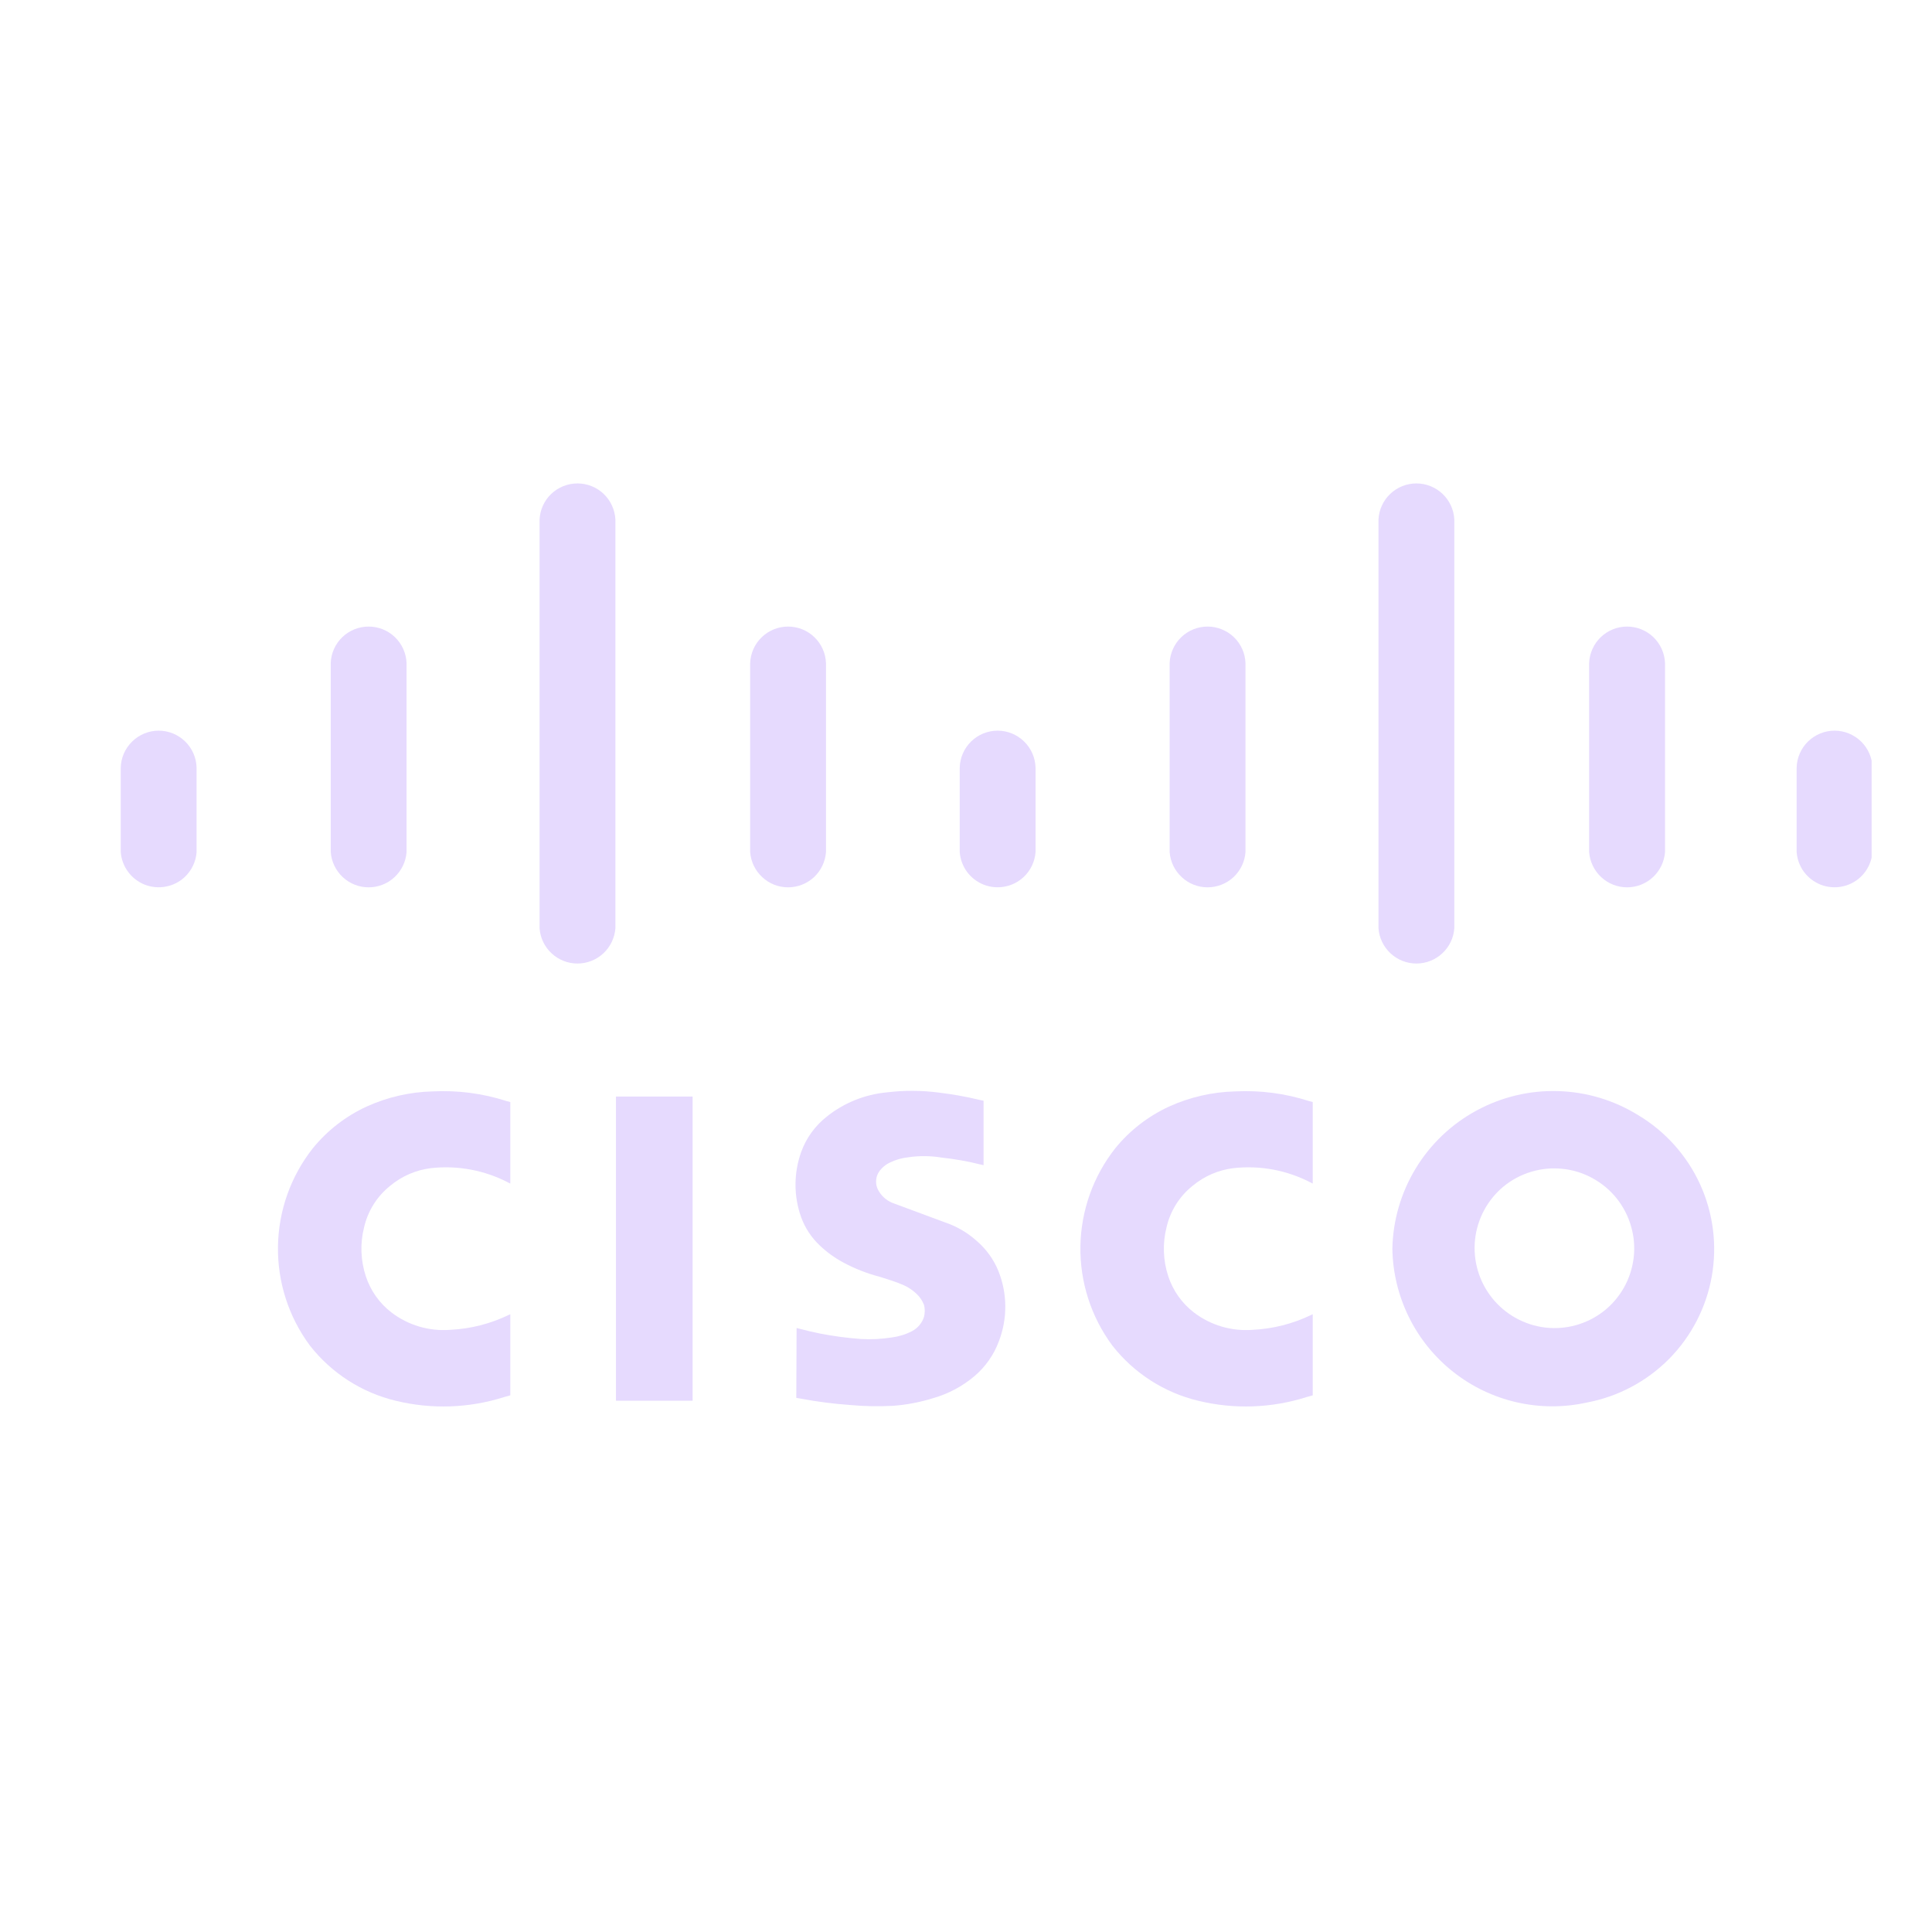 <svg width="32" height="32" viewBox="0 0 32 32" fill="none" xmlns="http://www.w3.org/2000/svg">
<g clip-path="url(#clip0_6_4726)">
<path d="M8.452 23.111V21.768L8.425 21.78C8.123 21.926 7.793 22.01 7.457 22.026C7.108 22.053 6.761 21.951 6.483 21.738C6.284 21.585 6.136 21.375 6.058 21.136C5.973 20.875 5.963 20.596 6.03 20.33C6.092 20.058 6.244 19.815 6.462 19.641C6.655 19.48 6.891 19.378 7.141 19.348C7.582 19.299 8.029 19.383 8.423 19.589L8.452 19.604V18.253L8.39 18.237C7.996 18.11 7.582 18.056 7.168 18.077C6.791 18.086 6.42 18.171 6.077 18.326C5.73 18.485 5.424 18.721 5.183 19.017C4.816 19.481 4.613 20.053 4.604 20.644C4.595 21.235 4.781 21.813 5.134 22.288C5.491 22.744 5.992 23.066 6.555 23.201C7.149 23.346 7.771 23.324 8.353 23.139L8.452 23.111" fill="#E6DAFE"/>
<path d="M21.743 23.111V21.768L21.716 21.78C21.414 21.926 21.084 22.01 20.748 22.026C20.399 22.053 20.052 21.951 19.774 21.738C19.575 21.585 19.427 21.375 19.349 21.136C19.264 20.875 19.254 20.596 19.321 20.33C19.383 20.058 19.535 19.815 19.753 19.641C19.946 19.48 20.182 19.378 20.432 19.348C20.873 19.299 21.32 19.383 21.714 19.589L21.743 19.604V18.253L21.681 18.237C21.287 18.11 20.873 18.056 20.459 18.077C20.082 18.086 19.711 18.171 19.368 18.326C19.021 18.485 18.715 18.721 18.474 19.017C18.107 19.481 17.904 20.053 17.895 20.644C17.886 21.235 18.072 21.813 18.425 22.288C18.782 22.744 19.283 23.066 19.846 23.201C20.44 23.346 21.062 23.324 21.644 23.139L21.743 23.111" fill="#E6DAFE"/>
<path fill-rule="evenodd" clip-rule="evenodd" d="M13.194 21.996L13.189 23.153L13.274 23.168C13.54 23.217 13.807 23.252 14.077 23.271C14.313 23.293 14.55 23.297 14.786 23.285C15.012 23.269 15.236 23.226 15.452 23.159C15.706 23.087 15.942 22.962 16.143 22.791C16.324 22.636 16.463 22.438 16.545 22.214C16.689 21.84 16.686 21.425 16.537 21.053C16.459 20.86 16.335 20.689 16.177 20.553C16.023 20.415 15.843 20.31 15.648 20.245L14.775 19.921C14.671 19.877 14.586 19.796 14.537 19.694C14.518 19.652 14.509 19.607 14.511 19.561C14.512 19.515 14.524 19.47 14.546 19.43C14.562 19.401 14.582 19.375 14.605 19.352C14.642 19.313 14.686 19.282 14.734 19.258C14.831 19.21 14.936 19.18 15.045 19.168C15.229 19.141 15.417 19.143 15.601 19.174C15.819 19.197 16.034 19.236 16.246 19.289L16.291 19.299V18.232L16.208 18.214C15.992 18.162 15.772 18.123 15.552 18.097C15.265 18.059 14.975 18.058 14.689 18.093C14.326 18.127 13.98 18.266 13.696 18.493C13.502 18.645 13.355 18.847 13.271 19.078C13.145 19.429 13.144 19.814 13.271 20.165C13.335 20.34 13.44 20.498 13.575 20.626C13.693 20.739 13.826 20.835 13.97 20.912C14.16 21.014 14.362 21.093 14.57 21.147C14.639 21.168 14.708 21.19 14.776 21.213L14.88 21.25L14.909 21.263C15.011 21.299 15.104 21.357 15.182 21.431C15.237 21.482 15.278 21.545 15.305 21.615C15.321 21.678 15.321 21.745 15.305 21.809C15.273 21.912 15.201 21.998 15.106 22.048C15.002 22.102 14.889 22.137 14.773 22.152C14.602 22.179 14.43 22.188 14.257 22.178C14.031 22.161 13.807 22.131 13.584 22.088C13.468 22.064 13.352 22.038 13.238 22.007L13.194 21.996ZM10.202 23.2H11.472V18.162H10.202V23.2ZM24.906 19.65C25.042 19.539 25.198 19.457 25.366 19.407C25.534 19.357 25.71 19.341 25.884 19.36C26.058 19.378 26.227 19.431 26.38 19.516C26.534 19.6 26.669 19.714 26.778 19.85C26.887 19.987 26.968 20.144 27.016 20.313C27.065 20.481 27.079 20.657 27.059 20.831C27.038 21.005 26.984 21.173 26.898 21.326C26.812 21.478 26.697 21.613 26.559 21.72C26.284 21.933 25.936 22.029 25.591 21.988C25.246 21.946 24.931 21.77 24.714 21.499C24.497 21.227 24.395 20.881 24.431 20.535C24.467 20.189 24.638 19.871 24.906 19.65ZM23.062 20.683C23.068 21.077 23.162 21.463 23.336 21.816C23.51 22.169 23.76 22.478 24.069 22.722C24.377 22.966 24.736 23.138 25.119 23.226C25.503 23.314 25.901 23.315 26.285 23.23C26.8 23.133 27.274 22.881 27.644 22.509C28.013 22.136 28.26 21.659 28.352 21.143C28.444 20.626 28.377 20.094 28.159 19.616C27.941 19.139 27.583 18.739 27.133 18.47C26.732 18.222 26.274 18.085 25.804 18.072C25.333 18.058 24.868 18.17 24.454 18.395C24.041 18.619 23.694 18.949 23.45 19.351C23.205 19.753 23.071 20.213 23.062 20.683" fill="#E6DAFE"/>
<path d="M2 14.114C2.009 14.232 2.051 14.345 2.122 14.441C2.192 14.536 2.288 14.609 2.398 14.653C2.509 14.696 2.629 14.707 2.745 14.685C2.862 14.664 2.97 14.609 3.057 14.529C3.173 14.421 3.245 14.272 3.256 14.114V12.718C3.253 12.553 3.185 12.397 3.068 12.282C2.95 12.167 2.793 12.102 2.628 12.102C2.464 12.102 2.306 12.167 2.189 12.282C2.071 12.397 2.003 12.553 2 12.718V14.114Z" fill="#E6DAFE"/>
<path d="M5.478 14.114C5.49 14.272 5.561 14.42 5.677 14.528C5.794 14.637 5.947 14.697 6.106 14.697C6.265 14.697 6.418 14.637 6.534 14.529C6.651 14.421 6.722 14.272 6.734 14.114V10.984C6.728 10.821 6.659 10.667 6.542 10.554C6.425 10.441 6.269 10.378 6.106 10.378C5.943 10.378 5.786 10.441 5.669 10.554C5.552 10.667 5.483 10.821 5.478 10.984V14.114" fill="#E6DAFE"/>
<path d="M8.937 15.375C8.948 15.533 9.019 15.682 9.136 15.79C9.252 15.899 9.405 15.959 9.565 15.959C9.724 15.959 9.877 15.899 9.994 15.79C10.11 15.682 10.181 15.533 10.193 15.375V8.604C10.184 8.443 10.115 8.291 9.998 8.18C9.881 8.069 9.726 8.007 9.565 8.007C9.403 8.007 9.248 8.069 9.131 8.18C9.014 8.291 8.945 8.443 8.937 8.604V15.375Z" fill="#E6DAFE"/>
<path d="M12.425 14.114C12.437 14.272 12.508 14.42 12.625 14.528C12.741 14.637 12.894 14.697 13.053 14.697C13.212 14.697 13.365 14.637 13.482 14.529C13.598 14.421 13.669 14.272 13.681 14.114V10.984C13.675 10.821 13.607 10.667 13.489 10.554C13.372 10.441 13.216 10.378 13.053 10.378C12.89 10.378 12.734 10.441 12.617 10.554C12.499 10.667 12.431 10.821 12.425 10.984V14.114" fill="#E6DAFE"/>
<path d="M15.896 14.114C15.905 14.232 15.947 14.345 16.017 14.441C16.088 14.536 16.183 14.609 16.294 14.653C16.404 14.696 16.524 14.707 16.641 14.685C16.757 14.664 16.865 14.609 16.952 14.529C17.069 14.421 17.14 14.272 17.152 14.114V12.718C17.148 12.553 17.081 12.397 16.963 12.282C16.846 12.167 16.688 12.102 16.524 12.102C16.359 12.102 16.201 12.167 16.084 12.282C15.967 12.397 15.899 12.553 15.896 12.718V14.114Z" fill="#E6DAFE"/>
<path d="M19.373 14.114C19.385 14.272 19.456 14.42 19.573 14.528C19.689 14.637 19.843 14.697 20.001 14.697C20.16 14.697 20.313 14.637 20.43 14.529C20.546 14.421 20.618 14.272 20.629 14.114V10.984C20.624 10.821 20.555 10.667 20.438 10.554C20.32 10.441 20.164 10.378 20.001 10.378C19.838 10.378 19.682 10.441 19.565 10.554C19.448 10.667 19.379 10.821 19.373 10.984V14.114" fill="#E6DAFE"/>
<path d="M22.832 15.375C22.843 15.533 22.915 15.682 23.031 15.79C23.148 15.899 23.301 15.959 23.46 15.959C23.619 15.959 23.773 15.899 23.889 15.79C24.006 15.682 24.077 15.533 24.088 15.375V8.604C24.08 8.443 24.01 8.291 23.893 8.18C23.776 8.069 23.621 8.007 23.46 8.007C23.299 8.007 23.144 8.069 23.027 8.18C22.91 8.291 22.84 8.443 22.832 8.604V15.375Z" fill="#E6DAFE"/>
<path d="M26.321 14.114C26.333 14.272 26.405 14.42 26.521 14.528C26.638 14.637 26.791 14.697 26.95 14.697C27.108 14.697 27.262 14.637 27.378 14.529C27.494 14.421 27.566 14.272 27.578 14.114V10.984C27.572 10.821 27.503 10.667 27.386 10.554C27.269 10.441 27.112 10.378 26.95 10.378C26.787 10.378 26.63 10.441 26.513 10.554C26.396 10.667 26.327 10.821 26.321 10.984V14.114" fill="#E6DAFE"/>
<path d="M29.758 14.114C29.767 14.232 29.809 14.345 29.879 14.441C29.95 14.536 30.046 14.609 30.156 14.653C30.266 14.696 30.387 14.707 30.503 14.685C30.619 14.664 30.727 14.609 30.814 14.529C30.931 14.421 31.002 14.272 31.014 14.114V12.718C31.011 12.553 30.943 12.397 30.826 12.282C30.708 12.167 30.55 12.102 30.386 12.102C30.222 12.102 30.064 12.167 29.946 12.282C29.829 12.397 29.761 12.553 29.758 12.718V14.114Z" fill="#E6DAFE"/>
</g>
<defs>
<clipPath id="clip0_6_4726">
<rect width="29" height="15.306" fill="white" transform="translate(2 8)"/>
</clipPath>
</defs>
</svg>
